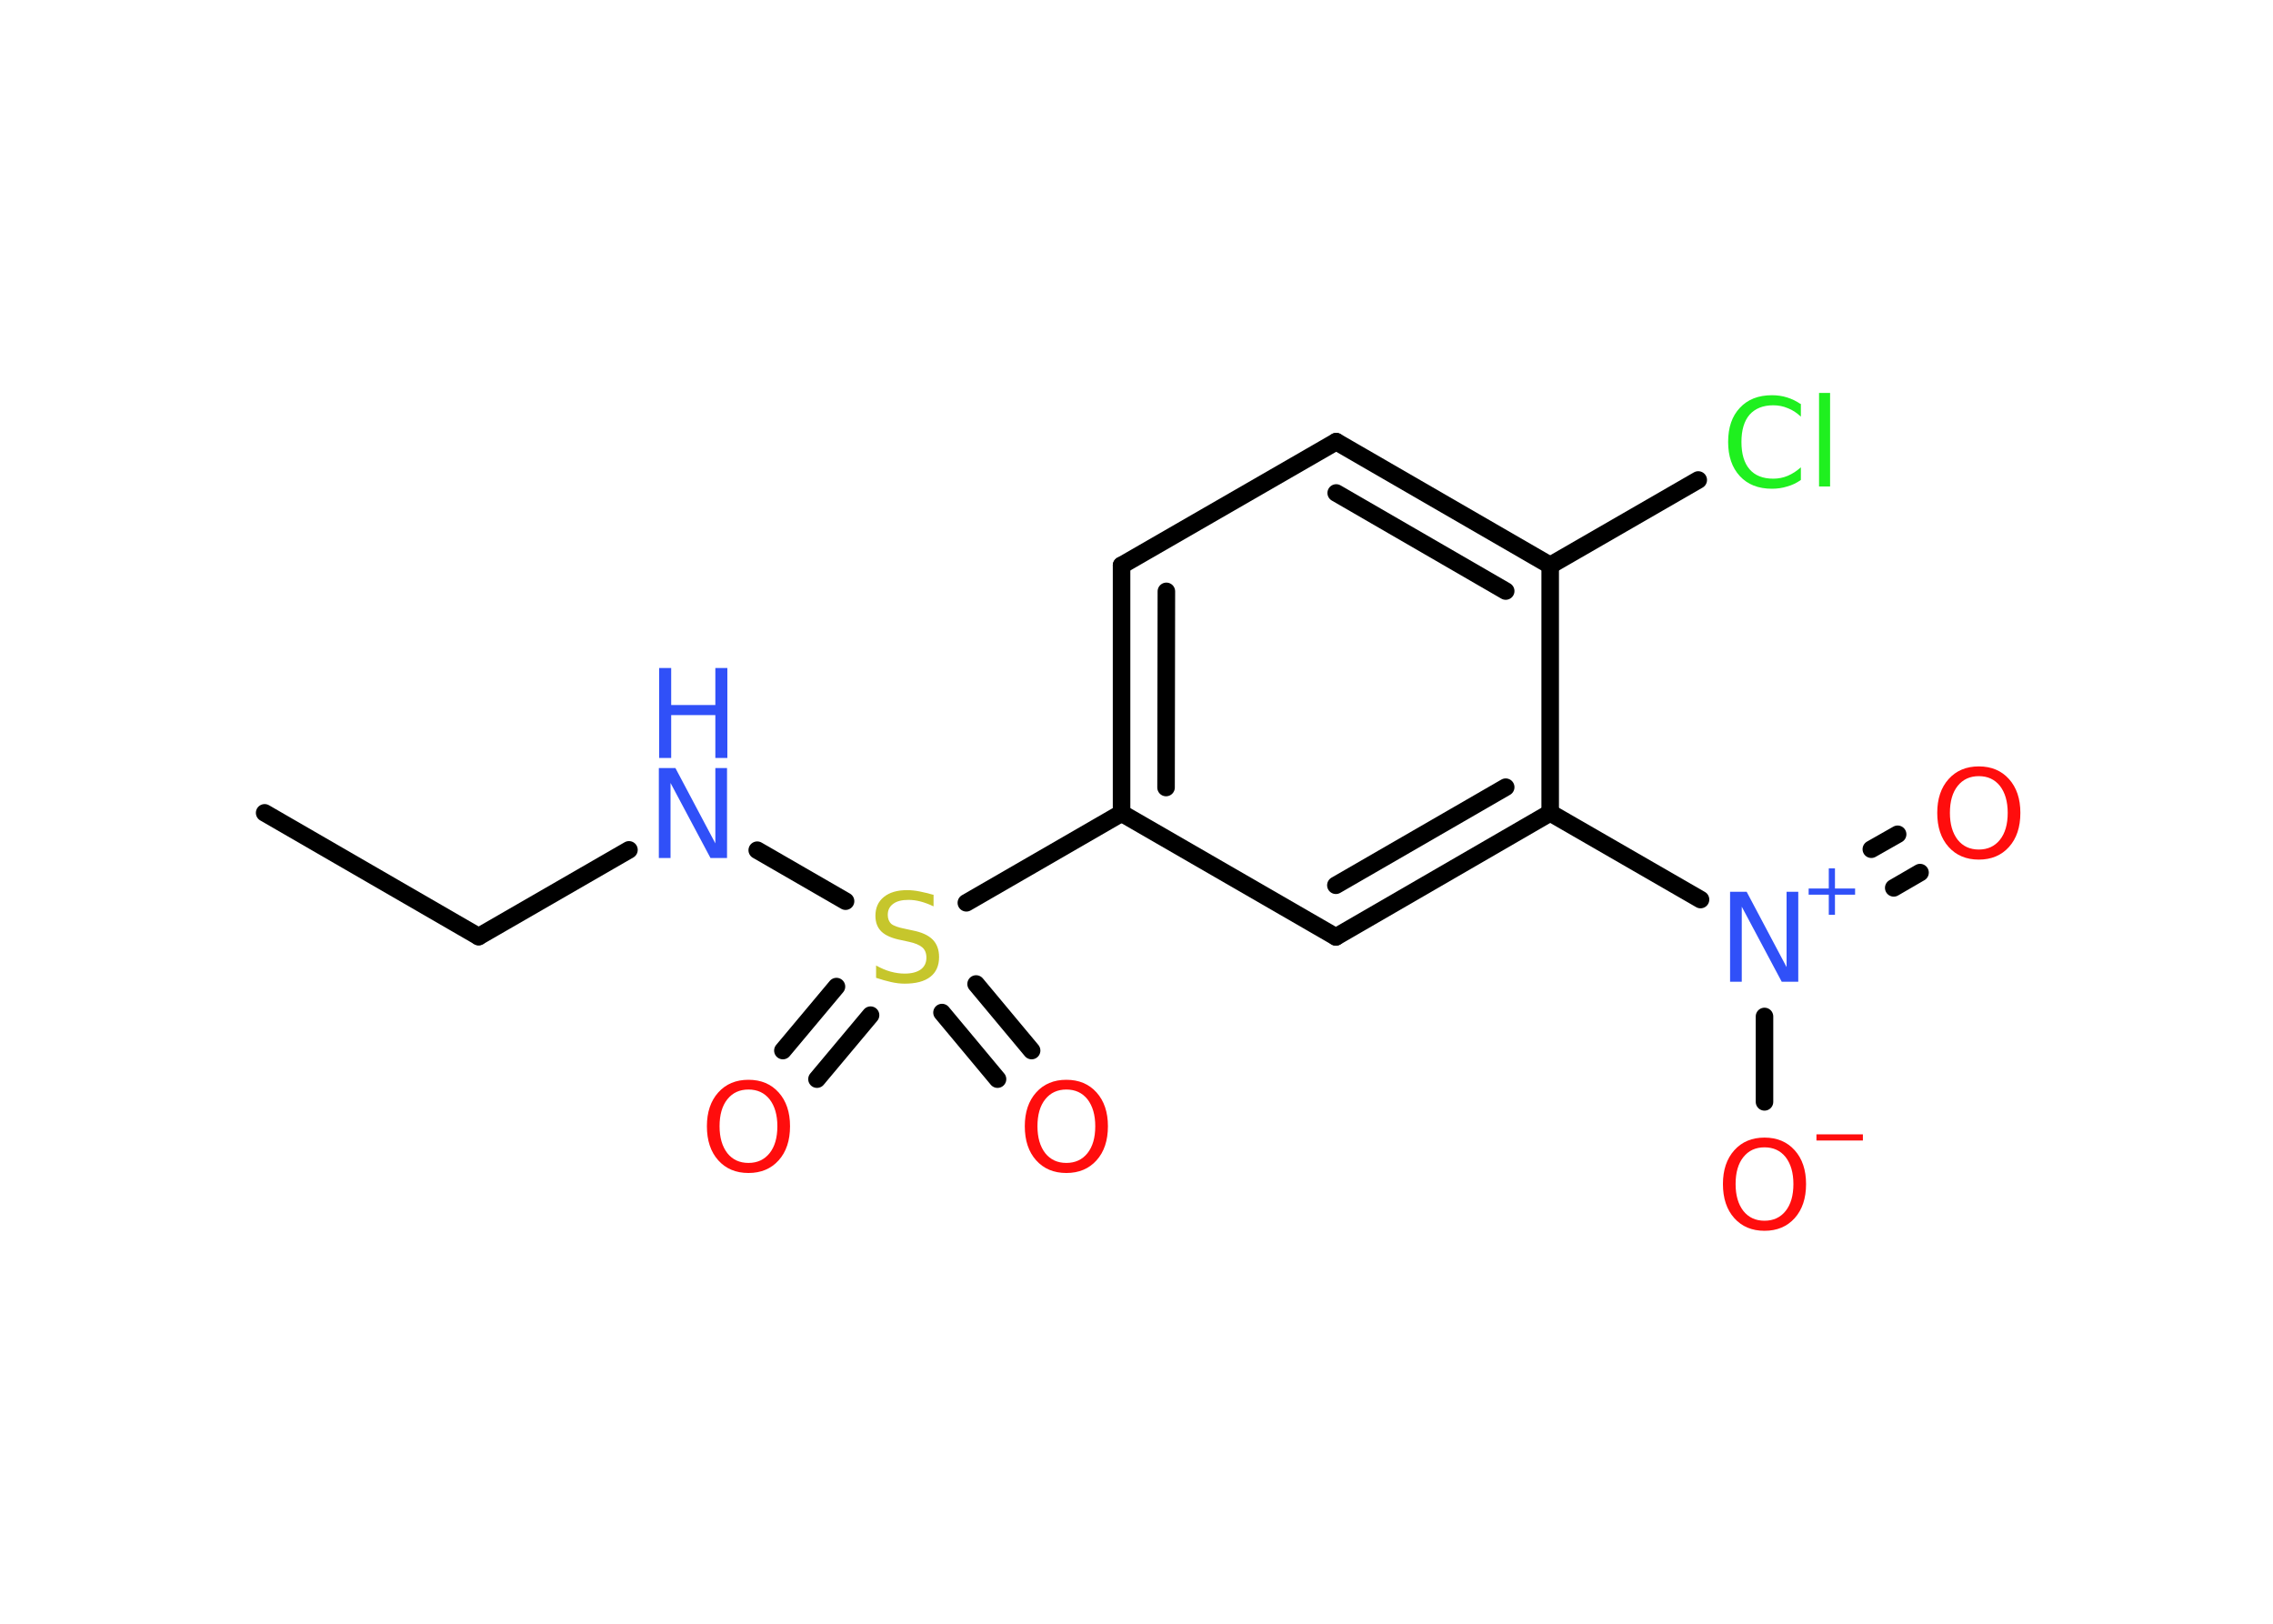 <?xml version='1.0' encoding='UTF-8'?>
<!DOCTYPE svg PUBLIC "-//W3C//DTD SVG 1.1//EN" "http://www.w3.org/Graphics/SVG/1.1/DTD/svg11.dtd">
<svg version='1.2' xmlns='http://www.w3.org/2000/svg' xmlns:xlink='http://www.w3.org/1999/xlink' width='70.0mm' height='50.0mm' viewBox='0 0 70.0 50.0'>
  <desc>Generated by the Chemistry Development Kit (http://github.com/cdk)</desc>
  <g stroke-linecap='round' stroke-linejoin='round' stroke='#000000' stroke-width='.54' fill='#FF0D0D'>
    <rect x='.0' y='.0' width='70.0' height='50.0' fill='#FFFFFF' stroke='none'/>
    <g id='mol1' class='mol'>
      <line id='mol1bnd1' class='bond' x1='8.15' y1='25.03' x2='14.74' y2='28.84'/>
      <line id='mol1bnd2' class='bond' x1='14.74' y1='28.84' x2='19.37' y2='26.17'/>
      <line id='mol1bnd3' class='bond' x1='23.32' y1='26.18' x2='26.04' y2='27.75'/>
      <g id='mol1bnd4' class='bond'>
        <line x1='26.81' y1='31.26' x2='25.16' y2='33.23'/>
        <line x1='25.76' y1='30.38' x2='24.11' y2='32.35'/>
      </g>
      <g id='mol1bnd5' class='bond'>
        <line x1='30.06' y1='30.3' x2='31.77' y2='32.35'/>
        <line x1='29.01' y1='31.18' x2='30.72' y2='33.23'/>
      </g>
      <line id='mol1bnd6' class='bond' x1='29.76' y1='27.8' x2='34.54' y2='25.04'/>
      <g id='mol1bnd7' class='bond'>
        <line x1='34.54' y1='17.41' x2='34.54' y2='25.04'/>
        <line x1='35.92' y1='18.21' x2='35.91' y2='24.25'/>
      </g>
      <line id='mol1bnd8' class='bond' x1='34.54' y1='17.41' x2='41.15' y2='13.6'/>
      <g id='mol1bnd9' class='bond'>
        <line x1='47.74' y1='17.41' x2='41.15' y2='13.6'/>
        <line x1='46.37' y1='18.2' x2='41.15' y2='15.18'/>
      </g>
      <line id='mol1bnd10' class='bond' x1='47.74' y1='17.41' x2='52.3' y2='14.78'/>
      <line id='mol1bnd11' class='bond' x1='47.74' y1='17.41' x2='47.74' y2='25.03'/>
      <line id='mol1bnd12' class='bond' x1='47.74' y1='25.03' x2='52.37' y2='27.7'/>
      <g id='mol1bnd13' class='bond'>
        <line x1='57.63' y1='26.15' x2='58.44' y2='25.69'/>
        <line x1='58.32' y1='27.34' x2='59.13' y2='26.87'/>
      </g>
      <line id='mol1bnd14' class='bond' x1='54.34' y1='31.3' x2='54.34' y2='33.93'/>
      <g id='mol1bnd15' class='bond'>
        <line x1='41.14' y1='28.85' x2='47.74' y2='25.03'/>
        <line x1='41.14' y1='27.26' x2='46.37' y2='24.24'/>
      </g>
      <line id='mol1bnd16' class='bond' x1='34.54' y1='25.04' x2='41.14' y2='28.85'/>
      <g id='mol1atm3' class='atom'>
        <path d='M20.3 23.65h.5l1.23 2.32v-2.32h.36v2.77h-.51l-1.23 -2.31v2.31h-.36v-2.77z' stroke='none' fill='#3050F8'/>
        <path d='M20.3 20.57h.37v1.14h1.36v-1.14h.37v2.77h-.37v-1.32h-1.36v1.32h-.37v-2.77z' stroke='none' fill='#3050F8'/>
      </g>
      <path id='mol1atm4' class='atom' d='M28.75 27.55v.36q-.21 -.1 -.4 -.15q-.19 -.05 -.37 -.05q-.31 .0 -.47 .12q-.17 .12 -.17 .34q.0 .18 .11 .28q.11 .09 .42 .15l.23 .05q.42 .08 .62 .28q.2 .2 .2 .54q.0 .4 -.27 .61q-.27 .21 -.79 .21q-.2 .0 -.42 -.05q-.22 -.05 -.46 -.13v-.38q.23 .13 .45 .19q.22 .06 .43 .06q.32 .0 .5 -.13q.17 -.13 .17 -.36q.0 -.21 -.13 -.32q-.13 -.11 -.41 -.17l-.23 -.05q-.42 -.08 -.61 -.26q-.19 -.18 -.19 -.49q.0 -.37 .26 -.58q.26 -.21 .71 -.21q.19 .0 .39 .04q.2 .04 .41 .1z' stroke='none' fill='#C6C62C'/>
      <path id='mol1atm5' class='atom' d='M23.05 33.55q-.41 .0 -.65 .3q-.24 .3 -.24 .83q.0 .52 .24 .83q.24 .3 .65 .3q.41 .0 .65 -.3q.24 -.3 .24 -.83q.0 -.52 -.24 -.83q-.24 -.3 -.65 -.3zM23.05 33.25q.58 .0 .93 .39q.35 .39 .35 1.04q.0 .66 -.35 1.05q-.35 .39 -.93 .39q-.58 .0 -.93 -.39q-.35 -.39 -.35 -1.05q.0 -.65 .35 -1.04q.35 -.39 .93 -.39z' stroke='none'/>
      <path id='mol1atm6' class='atom' d='M32.84 33.55q-.41 .0 -.65 .3q-.24 .3 -.24 .83q.0 .52 .24 .83q.24 .3 .65 .3q.41 .0 .65 -.3q.24 -.3 .24 -.83q.0 -.52 -.24 -.83q-.24 -.3 -.65 -.3zM32.84 33.25q.58 .0 .93 .39q.35 .39 .35 1.04q.0 .66 -.35 1.05q-.35 .39 -.93 .39q-.58 .0 -.93 -.39q-.35 -.39 -.35 -1.05q.0 -.65 .35 -1.04q.35 -.39 .93 -.39z' stroke='none'/>
      <path id='mol1atm11' class='atom' d='M55.46 12.43v.4q-.19 -.18 -.4 -.26q-.21 -.09 -.45 -.09q-.47 .0 -.73 .29q-.25 .29 -.25 .84q.0 .55 .25 .84q.25 .29 .73 .29q.24 .0 .45 -.09q.21 -.09 .4 -.26v.39q-.2 .14 -.42 .2q-.22 .07 -.47 .07q-.63 .0 -.99 -.39q-.36 -.39 -.36 -1.05q.0 -.67 .36 -1.05q.36 -.39 .99 -.39q.25 .0 .47 .07q.22 .07 .41 .2zM56.02 12.1h.34v2.88h-.34v-2.88z' stroke='none' fill='#1FF01F'/>
      <g id='mol1atm13' class='atom'>
        <path d='M53.29 27.46h.5l1.23 2.32v-2.32h.36v2.77h-.51l-1.23 -2.31v2.31h-.36v-2.77z' stroke='none' fill='#3050F8'/>
        <path d='M56.51 26.74v.62h.62v.19h-.62v.62h-.19v-.62h-.62v-.19h.62v-.62h.19z' stroke='none' fill='#3050F8'/>
      </g>
      <path id='mol1atm14' class='atom' d='M60.94 23.9q-.41 .0 -.65 .3q-.24 .3 -.24 .83q.0 .52 .24 .83q.24 .3 .65 .3q.41 .0 .65 -.3q.24 -.3 .24 -.83q.0 -.52 -.24 -.83q-.24 -.3 -.65 -.3zM60.94 23.6q.58 .0 .93 .39q.35 .39 .35 1.04q.0 .66 -.35 1.05q-.35 .39 -.93 .39q-.58 .0 -.93 -.39q-.35 -.39 -.35 -1.05q.0 -.65 .35 -1.04q.35 -.39 .93 -.39z' stroke='none'/>
      <g id='mol1atm15' class='atom'>
        <path d='M54.34 35.33q-.41 .0 -.65 .3q-.24 .3 -.24 .83q.0 .52 .24 .83q.24 .3 .65 .3q.41 .0 .65 -.3q.24 -.3 .24 -.83q.0 -.52 -.24 -.83q-.24 -.3 -.65 -.3zM54.34 35.03q.58 .0 .93 .39q.35 .39 .35 1.04q.0 .66 -.35 1.05q-.35 .39 -.93 .39q-.58 .0 -.93 -.39q-.35 -.39 -.35 -1.05q.0 -.65 .35 -1.04q.35 -.39 .93 -.39z' stroke='none'/>
        <path d='M55.94 34.93h1.43v.19h-1.43v-.19z' stroke='none'/>
      </g>
    </g>
  </g>
</svg>
